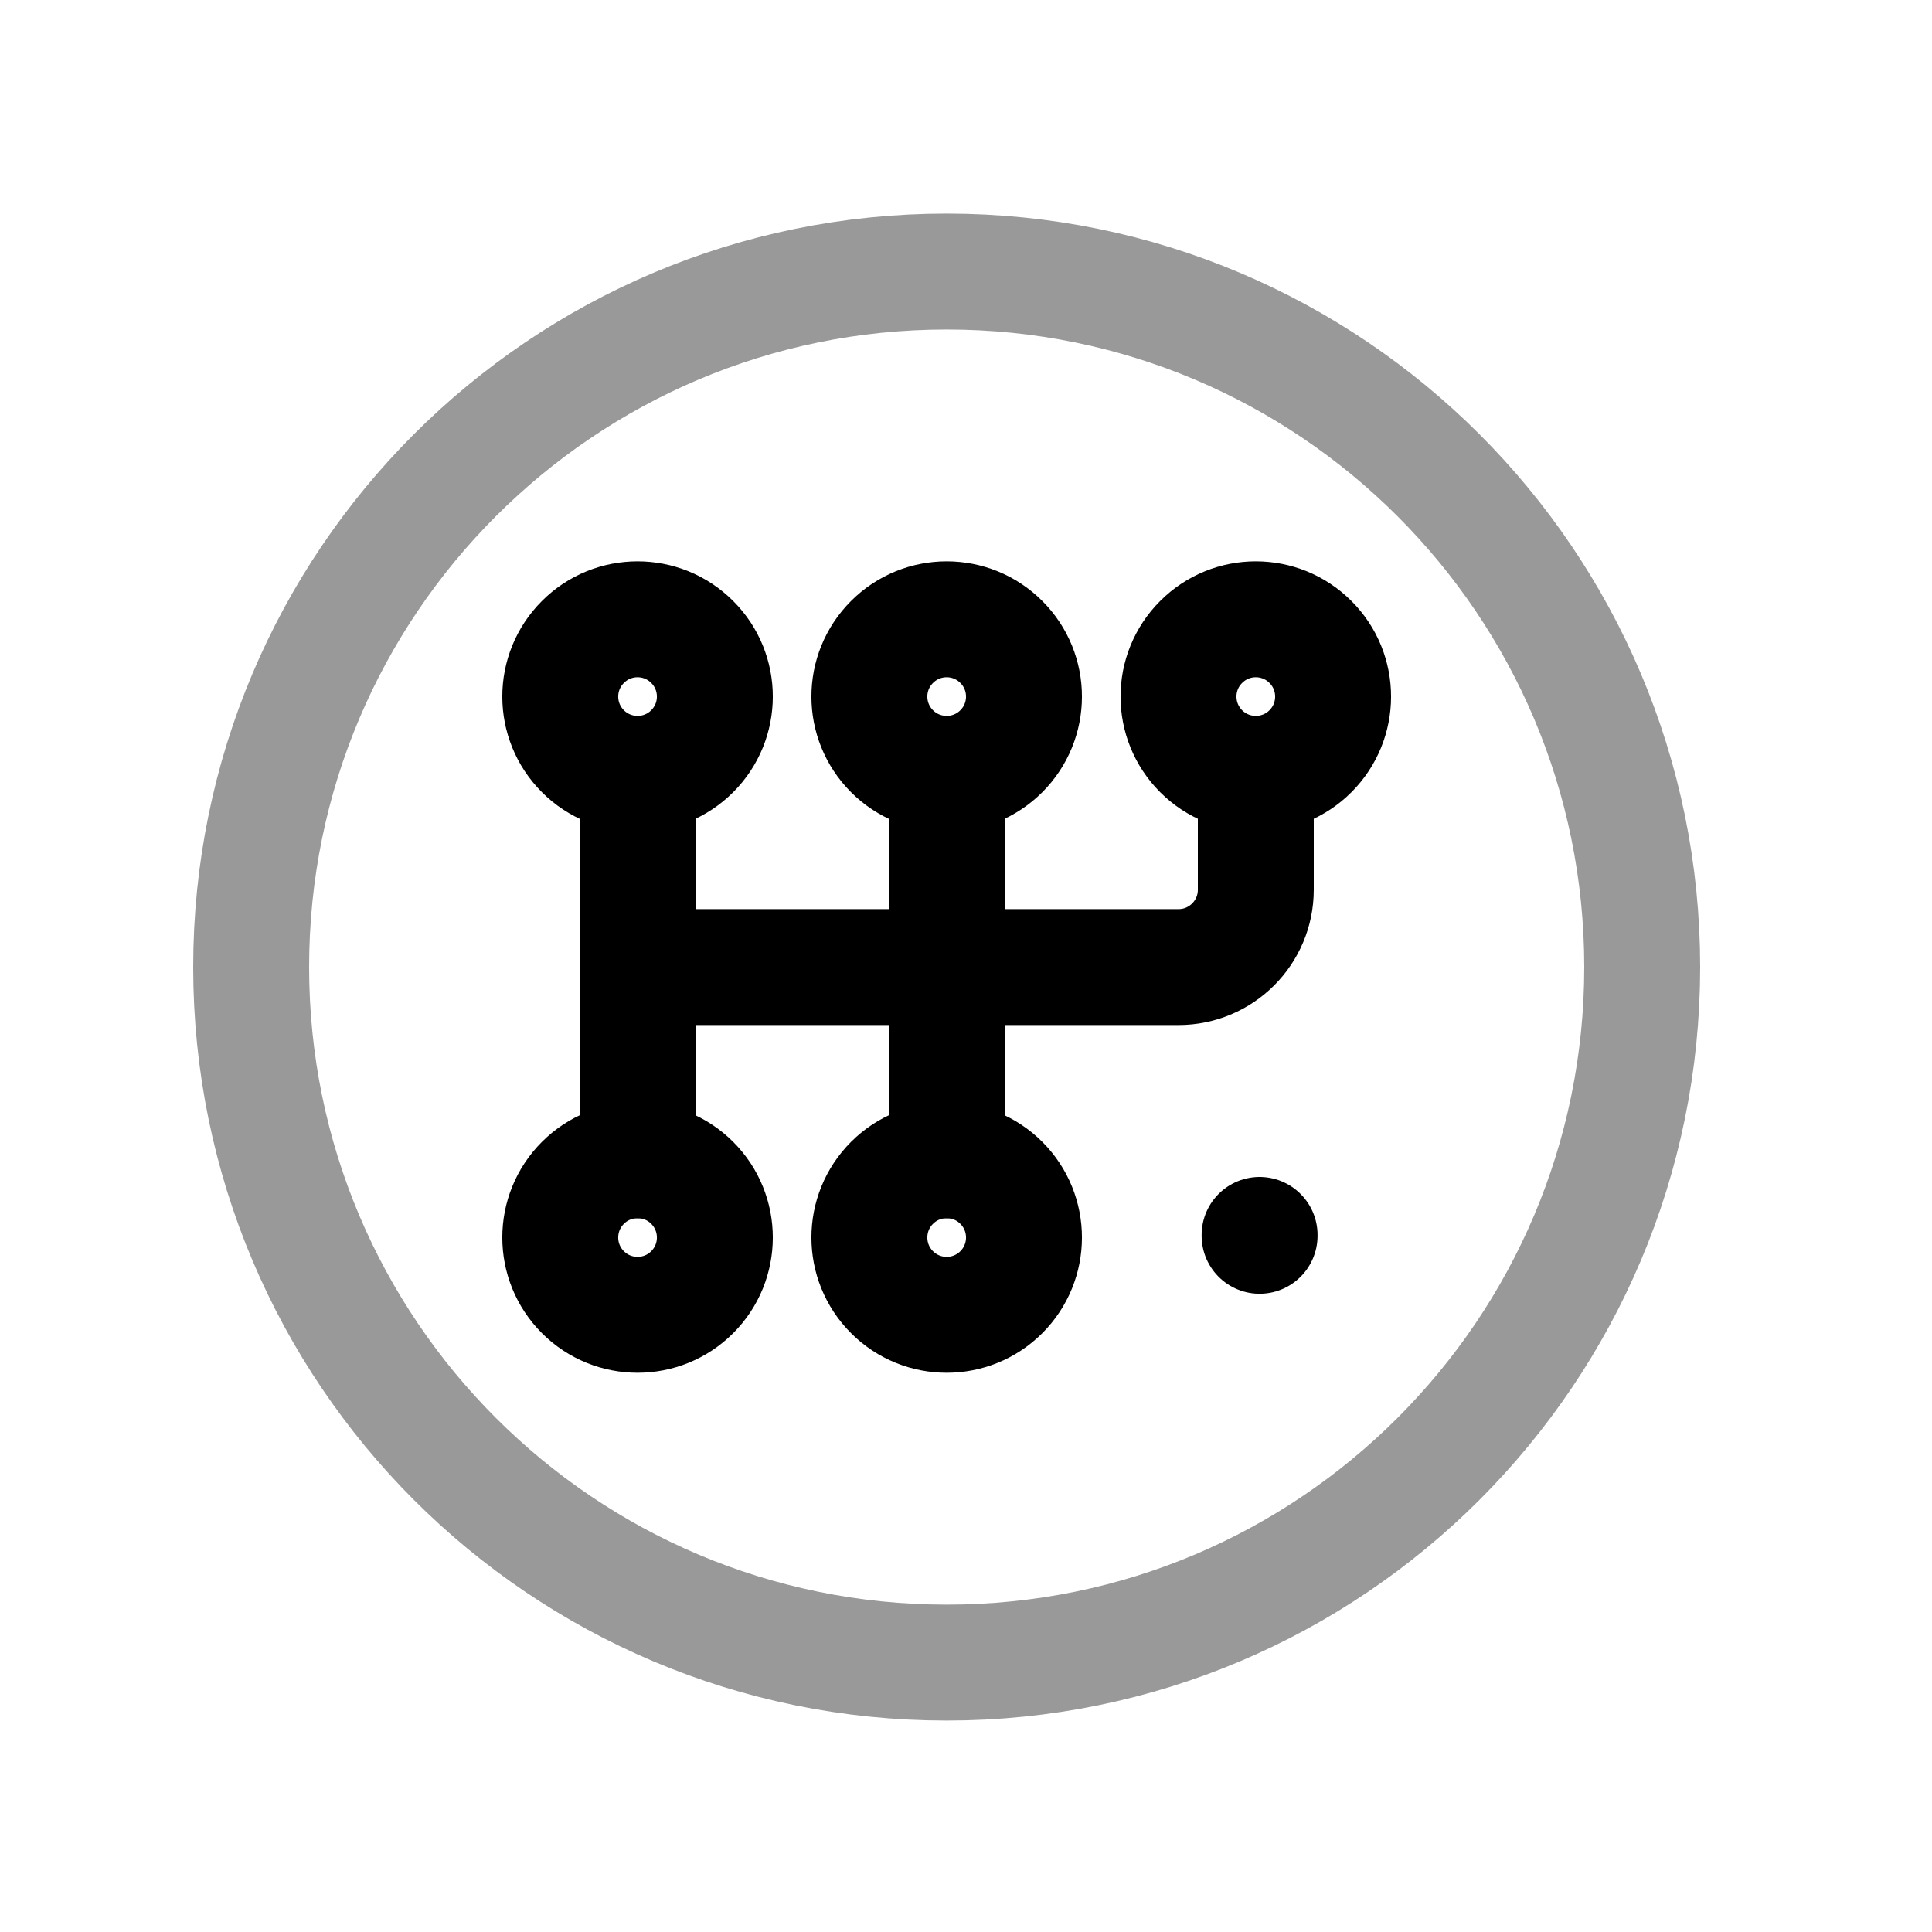 <svg width="25" height="25" viewBox="0 0 25 25" fill="none" xmlns="http://www.w3.org/2000/svg">
<path opacity="0.4" d="M21.25 12.514C21.25 7.543 17.221 3.514 12.25 3.514C7.279 3.514 3.25 7.543 3.25 12.514C3.25 17.485 7.279 21.514 12.25 21.514C17.221 21.514 21.25 17.485 21.25 12.514Z" stroke="black" stroke-width="1.5" stroke-linecap="round" stroke-linejoin="round"/>
<path d="M8.25 10.014V15.014" stroke="black" stroke-width="1.5" stroke-linecap="round" stroke-linejoin="round"/>
<path d="M16.957 8.307C17.348 8.697 17.348 9.33 16.957 9.721C16.567 10.111 15.933 10.111 15.543 9.721C15.152 9.33 15.152 8.697 15.543 8.307C15.933 7.916 16.567 7.916 16.957 8.307" stroke="black" stroke-width="1.5" stroke-linecap="round" stroke-linejoin="round"/>
<path d="M16.299 15.98V15.991" stroke="black" stroke-width="1.5" stroke-linecap="round" stroke-linejoin="round"/>
<path d="M16.25 10.014V11.514C16.25 12.066 15.802 12.514 15.25 12.514H8.25" stroke="black" stroke-width="1.5" stroke-linecap="round" stroke-linejoin="round"/>
<path d="M12.957 8.307C13.348 8.697 13.348 9.33 12.957 9.721C12.567 10.111 11.933 10.111 11.543 9.721C11.152 9.33 11.152 8.697 11.543 8.307C11.933 7.916 12.567 7.916 12.957 8.307" stroke="black" stroke-width="1.5" stroke-linecap="round" stroke-linejoin="round"/>
<path d="M8.957 8.307C9.348 8.697 9.348 9.33 8.957 9.721C8.567 10.111 7.933 10.111 7.543 9.721C7.152 9.33 7.152 8.697 7.543 8.307C7.933 7.916 8.567 7.916 8.957 8.307" stroke="black" stroke-width="1.5" stroke-linecap="round" stroke-linejoin="round"/>
<path d="M12.957 15.306C13.348 15.697 13.348 16.33 12.957 16.721C12.567 17.111 11.933 17.111 11.543 16.721C11.152 16.33 11.152 15.697 11.543 15.306C11.933 14.916 12.567 14.916 12.957 15.306" stroke="black" stroke-width="1.5" stroke-linecap="round" stroke-linejoin="round"/>
<path d="M8.957 15.306C9.348 15.697 9.348 16.33 8.957 16.721C8.567 17.111 7.933 17.111 7.543 16.721C7.152 16.33 7.152 15.697 7.543 15.306C7.933 14.916 8.567 14.916 8.957 15.306" stroke="black" stroke-width="1.5" stroke-linecap="round" stroke-linejoin="round"/>
<path d="M12.25 10.014V15.014" stroke="black" stroke-width="1.5" stroke-linecap="round" stroke-linejoin="round"/>
</svg>